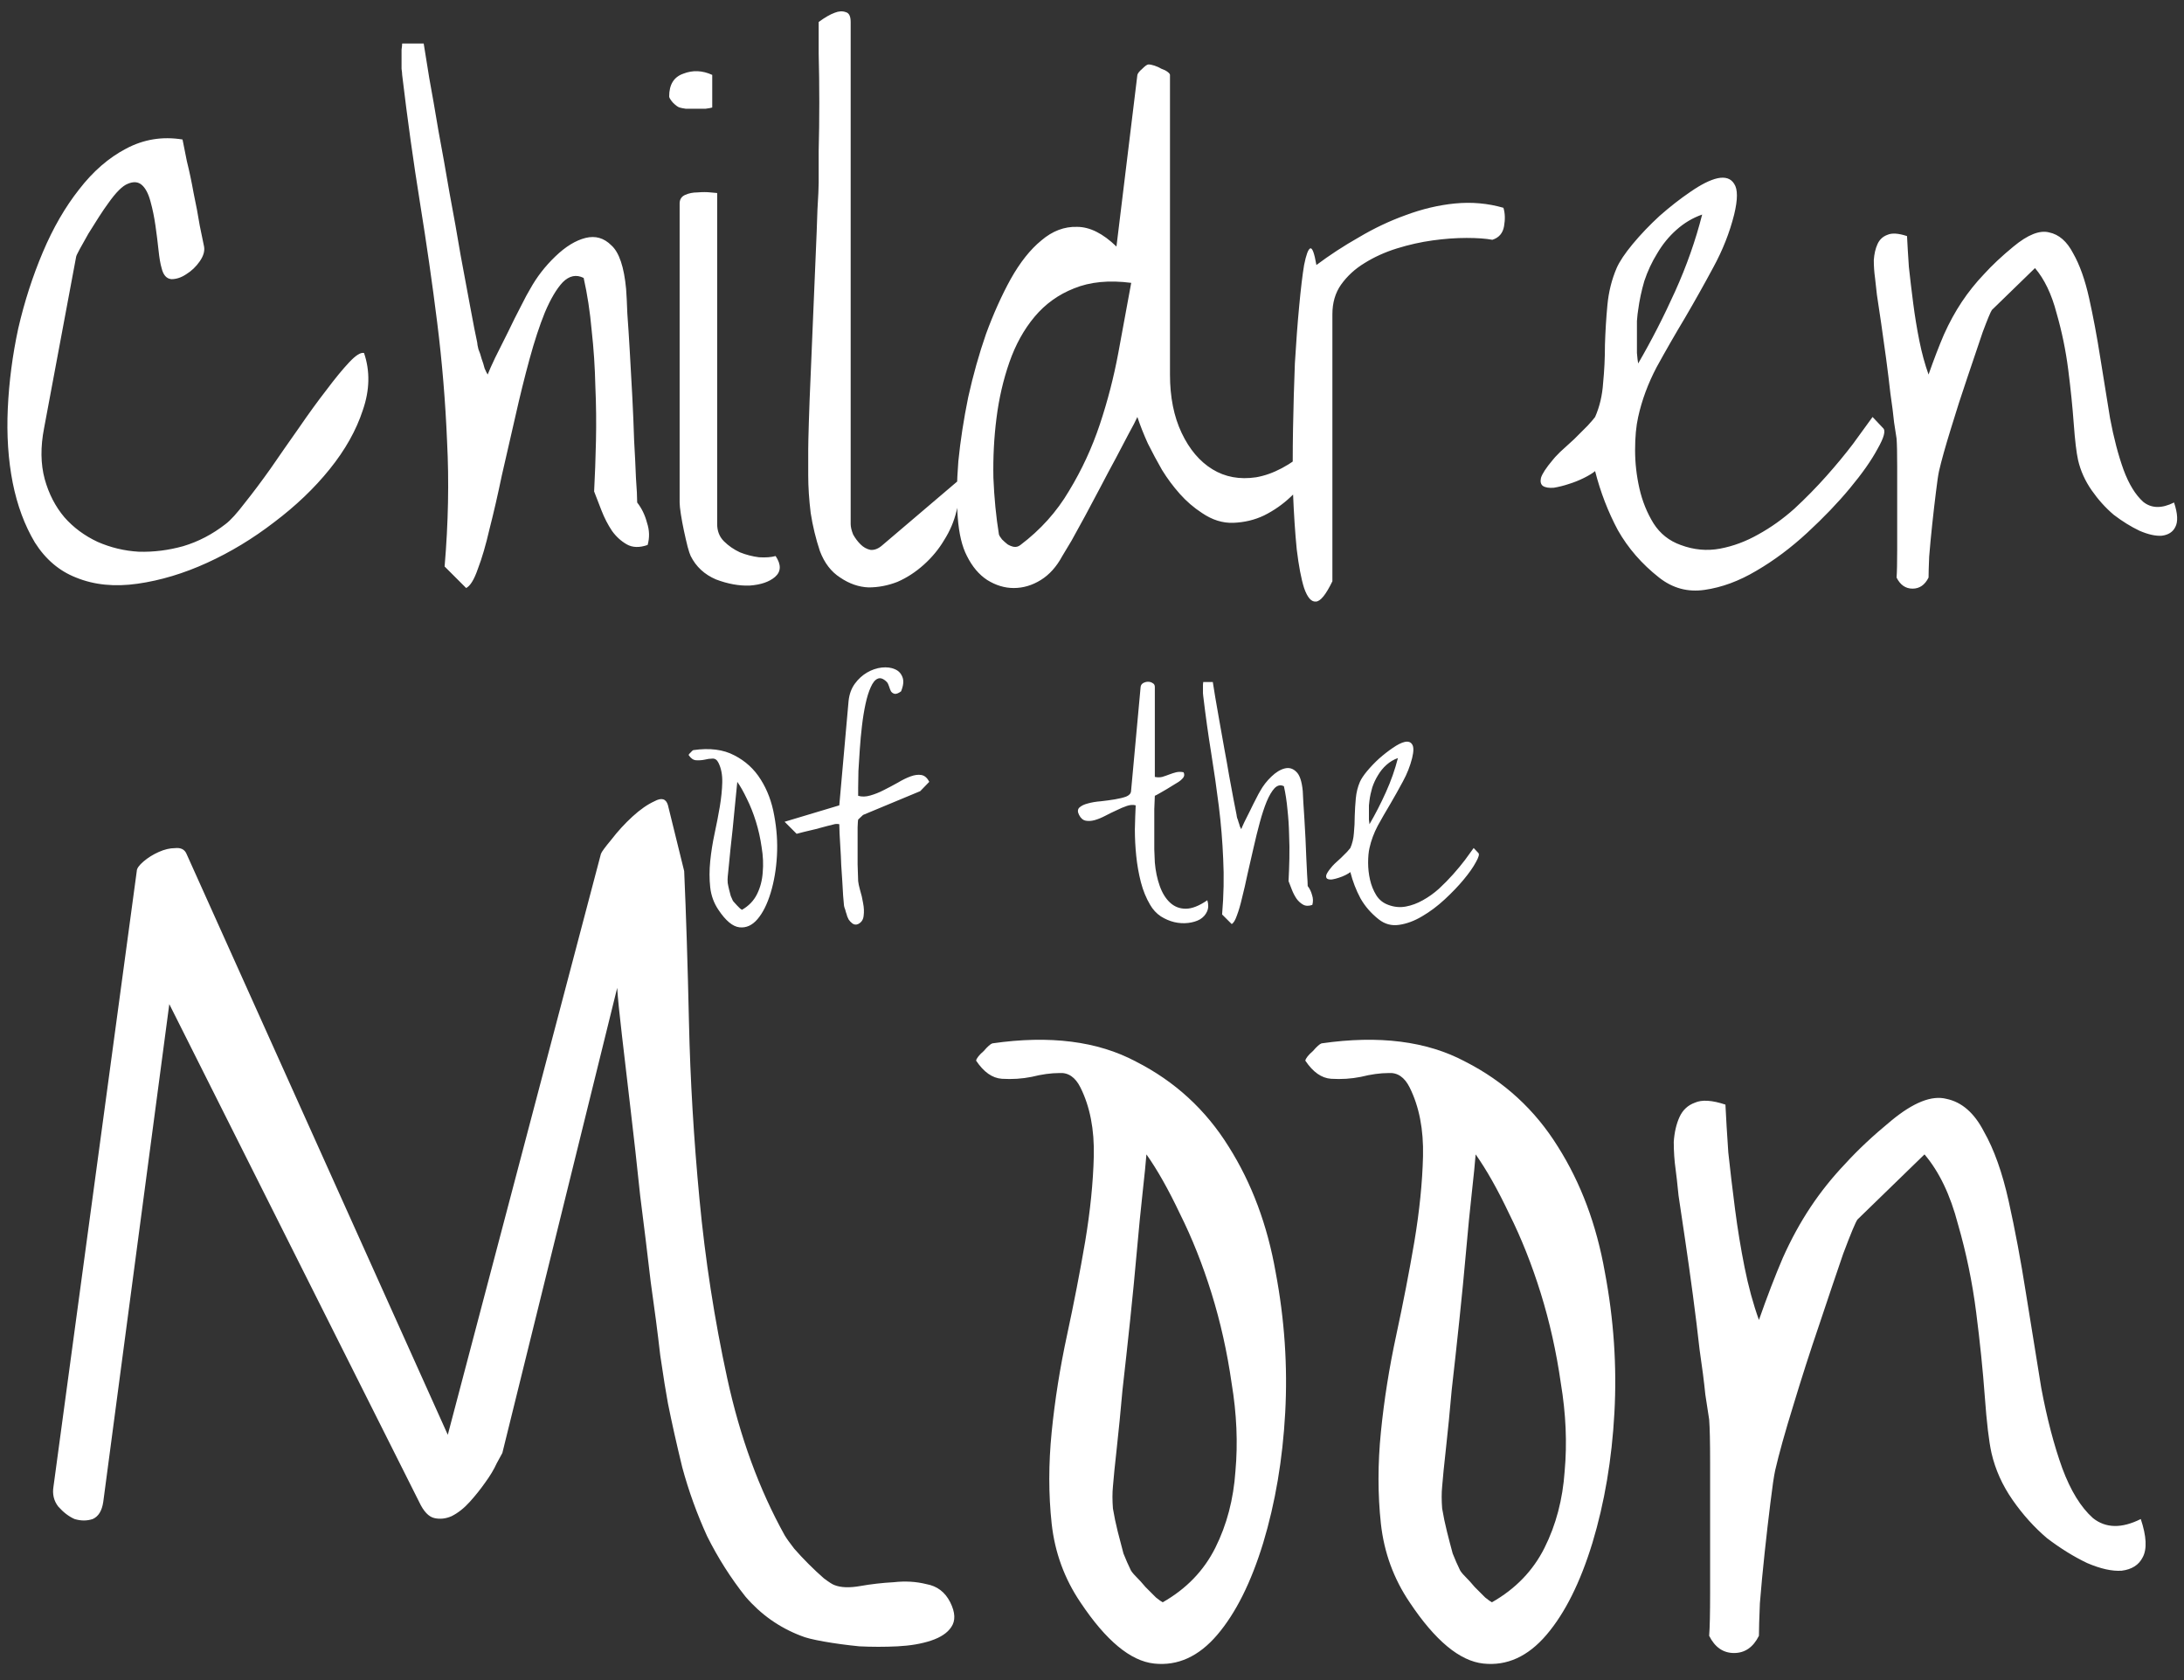 <svg width="156" height="120" viewBox="0 0 156 120" fill="none" xmlns="http://www.w3.org/2000/svg">
<rect x="0" y="0" width="156" height="120" fill="#333333" stroke="none"/>
<path d="M5.435 41.253C4.234 40.784 3.252 39.949 2.491 38.748C1.758 37.518 1.231 36.097 0.909 34.485C0.586 32.845 0.469 31.072 0.557 29.168C0.645 27.264 0.894 25.359 1.304 23.455C1.744 21.551 2.33 19.734 3.062 18.006C3.794 16.277 4.659 14.783 5.655 13.523C6.651 12.234 7.764 11.268 8.995 10.623C10.254 9.949 11.602 9.729 13.038 9.964C13.096 10.257 13.199 10.77 13.345 11.502C13.521 12.205 13.682 12.967 13.829 13.787C14.004 14.607 14.151 15.384 14.268 16.116C14.415 16.819 14.517 17.317 14.576 17.61C14.634 17.933 14.532 18.284 14.268 18.665C14.004 19.046 13.682 19.354 13.301 19.588C12.95 19.822 12.598 19.939 12.247 19.939C11.895 19.91 11.661 19.646 11.543 19.148C11.456 18.855 11.382 18.431 11.324 17.874C11.265 17.317 11.192 16.731 11.104 16.116C11.016 15.501 10.899 14.93 10.752 14.402C10.606 13.846 10.401 13.45 10.137 13.216C9.874 12.981 9.537 12.952 9.126 13.128C8.746 13.274 8.277 13.743 7.72 14.534C7.544 14.769 7.325 15.091 7.061 15.501C6.827 15.882 6.578 16.277 6.314 16.688C6.08 17.098 5.875 17.464 5.699 17.786C5.523 18.108 5.435 18.299 5.435 18.357L3.15 30.574C2.886 31.922 2.901 33.138 3.194 34.222C3.487 35.276 3.956 36.185 4.6 36.946C5.245 37.679 6.036 38.265 6.973 38.704C7.911 39.114 8.892 39.349 9.917 39.407C10.972 39.437 12.027 39.305 13.082 39.012C14.165 38.69 15.176 38.162 16.114 37.43C16.465 37.166 16.919 36.668 17.476 35.935C18.062 35.203 18.677 34.383 19.322 33.475C19.966 32.537 20.64 31.57 21.343 30.574C22.046 29.549 22.706 28.641 23.321 27.85C23.936 27.029 24.478 26.37 24.947 25.872C25.416 25.374 25.767 25.154 26.002 25.213C26.441 26.502 26.412 27.864 25.914 29.3C25.445 30.735 24.654 32.142 23.541 33.519C22.456 34.866 21.138 36.126 19.585 37.298C18.062 38.47 16.465 39.437 14.795 40.198C13.126 40.96 11.47 41.458 9.83 41.692C8.189 41.927 6.724 41.78 5.435 41.253ZM31.758 40.462C32.022 37.356 32.081 34.383 31.934 31.541C31.817 28.699 31.582 25.872 31.231 23.06C30.879 20.247 30.469 17.391 30 14.49C29.532 11.59 29.107 8.543 28.726 5.35C28.726 5.262 28.711 5.115 28.682 4.91C28.682 4.705 28.682 4.485 28.682 4.251C28.682 3.987 28.682 3.753 28.682 3.548C28.711 3.343 28.726 3.196 28.726 3.108H30.264C30.352 3.636 30.484 4.456 30.66 5.569C30.865 6.683 31.084 7.942 31.319 9.349C31.582 10.755 31.846 12.234 32.11 13.787C32.403 15.34 32.666 16.819 32.901 18.226C33.165 19.632 33.399 20.892 33.604 22.005C33.809 23.118 33.97 23.939 34.087 24.466C34.087 24.554 34.117 24.715 34.175 24.949C34.263 25.154 34.336 25.374 34.395 25.608C34.483 25.843 34.556 26.077 34.615 26.311C34.703 26.517 34.776 26.663 34.834 26.751C34.922 26.517 35.098 26.121 35.362 25.564C35.655 24.979 35.962 24.363 36.285 23.719C36.607 23.045 36.915 22.43 37.208 21.873C37.501 21.287 37.72 20.877 37.867 20.643C38.335 19.793 38.936 19.017 39.669 18.314C40.401 17.61 41.119 17.171 41.822 16.995C42.525 16.819 43.14 16.995 43.667 17.523C44.224 18.02 44.576 19.061 44.722 20.643C44.752 21.023 44.781 21.609 44.81 22.4C44.869 23.191 44.927 24.1 44.986 25.125C45.044 26.121 45.103 27.176 45.162 28.289C45.22 29.402 45.264 30.457 45.294 31.453C45.352 32.449 45.396 33.343 45.425 34.134C45.484 34.925 45.513 35.511 45.513 35.892C45.835 36.302 46.07 36.785 46.216 37.342C46.392 37.869 46.407 38.397 46.26 38.924C45.674 39.129 45.176 39.114 44.766 38.88C44.356 38.645 44.004 38.323 43.711 37.913C43.419 37.474 43.169 36.99 42.964 36.463C42.759 35.935 42.584 35.481 42.437 35.101C42.496 33.987 42.54 32.786 42.569 31.497C42.598 30.208 42.584 28.904 42.525 27.586C42.496 26.238 42.408 24.905 42.261 23.587C42.144 22.269 41.954 21.023 41.69 19.852C41.163 19.588 40.665 19.69 40.196 20.159C39.756 20.628 39.331 21.346 38.921 22.312C38.541 23.25 38.174 24.363 37.823 25.652C37.471 26.941 37.134 28.304 36.812 29.739C36.49 31.145 36.167 32.552 35.845 33.958C35.552 35.364 35.259 36.639 34.966 37.781C34.703 38.924 34.424 39.876 34.131 40.638C33.868 41.399 33.589 41.853 33.296 42L31.758 40.462ZM49.336 39.715C49.278 39.598 49.205 39.378 49.117 39.056C49.029 38.704 48.941 38.323 48.853 37.913C48.765 37.503 48.692 37.107 48.633 36.727C48.575 36.346 48.545 36.067 48.545 35.892V14.534C48.545 14.241 48.677 14.036 48.941 13.919C49.205 13.802 49.498 13.743 49.82 13.743C50.171 13.714 50.479 13.714 50.743 13.743C51.036 13.773 51.197 13.787 51.226 13.787V37.43C51.226 37.928 51.387 38.338 51.709 38.66C52.032 38.982 52.413 39.246 52.852 39.451C53.291 39.627 53.746 39.744 54.214 39.803C54.683 39.832 55.079 39.803 55.401 39.715C55.811 40.33 55.796 40.828 55.357 41.209C54.947 41.56 54.346 41.766 53.555 41.824C52.794 41.853 51.988 41.707 51.138 41.385C50.318 41.033 49.717 40.477 49.336 39.715ZM47.798 6.888C47.798 6.038 48.135 5.496 48.809 5.262C49.483 4.998 50.171 5.027 50.874 5.35V7.679C50.787 7.708 50.626 7.737 50.391 7.767C50.186 7.767 49.952 7.767 49.688 7.767C49.454 7.767 49.219 7.767 48.985 7.767C48.78 7.737 48.633 7.708 48.545 7.679C48.428 7.649 48.267 7.532 48.062 7.327C47.886 7.122 47.798 6.976 47.798 6.888ZM60.015 41.253C59.371 40.843 58.887 40.213 58.565 39.363C58.272 38.484 58.052 37.576 57.906 36.639C57.789 35.672 57.73 34.778 57.73 33.958V32.112C57.73 31.79 57.745 31.145 57.774 30.179C57.803 29.183 57.847 28.04 57.906 26.751C57.964 25.433 58.023 24.041 58.081 22.576C58.14 21.082 58.199 19.69 58.257 18.401C58.316 17.083 58.36 15.94 58.389 14.974C58.448 14.007 58.477 13.362 58.477 13.04C58.477 12.601 58.477 11.839 58.477 10.755C58.506 9.671 58.521 8.528 58.521 7.327C58.521 6.097 58.506 4.939 58.477 3.855C58.477 2.771 58.477 2.01 58.477 1.57C58.916 1.248 59.297 1.028 59.62 0.911C59.913 0.794 60.176 0.779 60.411 0.867C60.645 0.926 60.762 1.16 60.762 1.57V37.43C60.762 37.635 60.821 37.884 60.938 38.177C61.084 38.44 61.26 38.675 61.465 38.88C61.67 39.085 61.905 39.217 62.169 39.275C62.461 39.305 62.754 39.188 63.047 38.924L68.365 34.398C68.511 35.071 68.497 35.774 68.321 36.507C68.145 37.239 67.852 37.928 67.442 38.572C67.061 39.217 66.578 39.803 65.992 40.33C65.406 40.857 64.776 41.268 64.102 41.56C63.428 41.824 62.74 41.956 62.037 41.956C61.334 41.927 60.66 41.692 60.015 41.253ZM69.068 39.715C68.716 39.041 68.497 38.118 68.409 36.946C68.321 35.745 68.335 34.412 68.453 32.947C68.599 31.482 68.834 29.959 69.156 28.377C69.507 26.795 69.932 25.286 70.43 23.851C70.957 22.415 71.543 21.111 72.188 19.939C72.862 18.738 73.594 17.815 74.385 17.171C75.176 16.497 76.026 16.175 76.934 16.204C77.842 16.204 78.78 16.673 79.747 17.61L81.241 5.35C81.27 5.232 81.387 5.086 81.592 4.91C81.797 4.705 81.944 4.603 82.032 4.603C82.149 4.603 82.295 4.632 82.471 4.69C82.647 4.749 82.808 4.822 82.955 4.91C83.13 4.969 83.277 5.042 83.394 5.13C83.511 5.218 83.57 5.291 83.57 5.35V26.751C83.57 28.362 83.848 29.754 84.405 30.926C84.961 32.098 85.694 32.962 86.602 33.519C87.51 34.075 88.55 34.266 89.722 34.09C90.923 33.885 92.168 33.226 93.457 32.112C93.868 32.112 94.058 32.303 94.029 32.684C93.999 33.035 93.824 33.46 93.501 33.958C93.209 34.456 92.769 34.969 92.183 35.496C91.626 36.023 90.997 36.463 90.293 36.815C89.62 37.137 88.887 37.312 88.096 37.342C87.335 37.371 86.587 37.137 85.855 36.639C85.269 36.258 84.742 35.804 84.273 35.276C83.804 34.749 83.379 34.178 82.999 33.562C82.647 32.947 82.31 32.317 81.988 31.673C81.695 31.028 81.446 30.398 81.241 29.783C81.124 30.047 80.918 30.442 80.626 30.97C80.362 31.468 80.054 32.054 79.703 32.727C79.351 33.372 78.985 34.06 78.604 34.793C78.223 35.496 77.857 36.185 77.505 36.858C77.154 37.503 76.832 38.089 76.539 38.616C76.246 39.114 76.026 39.48 75.879 39.715C75.469 40.477 74.957 41.048 74.341 41.429C73.726 41.81 73.082 42 72.408 42C71.763 42 71.133 41.81 70.518 41.429C69.932 41.048 69.449 40.477 69.068 39.715ZM71.353 38.177C71.382 38.265 71.456 38.382 71.573 38.528C71.69 38.645 71.822 38.763 71.968 38.88C72.115 38.968 72.261 39.026 72.408 39.056C72.584 39.085 72.745 39.041 72.891 38.924C74.327 37.84 75.484 36.551 76.363 35.057C77.271 33.562 78.003 31.98 78.56 30.311C79.117 28.641 79.556 26.941 79.878 25.213C80.201 23.455 80.508 21.785 80.801 20.203C79.219 19.998 77.857 20.13 76.714 20.599C75.601 21.038 74.664 21.712 73.902 22.62C73.14 23.528 72.54 24.612 72.1 25.872C71.661 27.132 71.353 28.465 71.177 29.871C71.001 31.248 70.928 32.669 70.957 34.134C71.016 35.569 71.148 36.917 71.353 38.177ZM95.171 41.517C94.703 42.483 94.307 42.967 93.985 42.967C93.663 42.996 93.384 42.674 93.15 42C92.945 41.355 92.769 40.433 92.623 39.231C92.505 38.03 92.418 36.697 92.359 35.232C92.33 33.768 92.33 32.23 92.359 30.618C92.388 29.007 92.432 27.454 92.491 25.96C92.579 24.466 92.681 23.104 92.798 21.873C92.915 20.613 93.033 19.632 93.15 18.929C93.296 18.196 93.443 17.801 93.589 17.742C93.736 17.684 93.882 18.079 94.029 18.929C94.966 18.226 95.977 17.566 97.061 16.951C98.145 16.307 99.258 15.779 100.401 15.369C101.573 14.93 102.745 14.651 103.917 14.534C105.118 14.417 106.275 14.52 107.388 14.842C107.505 15.223 107.52 15.662 107.432 16.16C107.344 16.658 107.066 16.98 106.597 17.127C106.128 17.039 105.513 16.995 104.751 16.995C103.99 16.995 103.184 17.054 102.334 17.171C101.485 17.288 100.635 17.479 99.786 17.742C98.936 18.006 98.16 18.357 97.457 18.797C96.783 19.207 96.226 19.72 95.787 20.335C95.376 20.921 95.171 21.624 95.171 22.444V41.517ZM118.506 41.253C117.276 40.286 116.294 39.158 115.562 37.869C114.859 36.551 114.317 35.145 113.936 33.65C113.76 33.797 113.497 33.958 113.145 34.134C112.793 34.31 112.427 34.456 112.046 34.573C111.695 34.69 111.343 34.778 110.992 34.837C110.64 34.866 110.376 34.822 110.201 34.705C110.054 34.588 110.01 34.398 110.069 34.134C110.157 33.841 110.435 33.416 110.904 32.859C110.962 32.772 111.138 32.581 111.431 32.288C111.753 31.995 112.09 31.688 112.442 31.365C112.793 31.014 113.116 30.691 113.409 30.398C113.702 30.076 113.877 29.871 113.936 29.783C114.258 29.051 114.449 28.245 114.507 27.366C114.595 26.487 114.639 25.579 114.639 24.642C114.668 23.675 114.727 22.723 114.815 21.785C114.903 20.848 115.123 19.969 115.474 19.148C115.679 18.68 116.06 18.108 116.617 17.435C117.203 16.731 117.847 16.058 118.55 15.413C119.283 14.769 120.015 14.197 120.748 13.699C121.509 13.172 122.154 12.85 122.681 12.732C123.238 12.615 123.633 12.747 123.868 13.128C124.131 13.509 124.131 14.241 123.868 15.325C123.545 16.614 123.047 17.874 122.374 19.105C121.729 20.306 121.055 21.507 120.352 22.708C119.649 23.88 118.975 25.052 118.331 26.224C117.715 27.395 117.276 28.582 117.012 29.783C116.866 30.428 116.792 31.219 116.792 32.156C116.792 33.065 116.895 33.973 117.1 34.881C117.305 35.789 117.642 36.624 118.111 37.386C118.58 38.118 119.224 38.631 120.044 38.924C120.982 39.275 121.919 39.363 122.857 39.188C123.794 39.012 124.703 38.675 125.582 38.177C126.49 37.679 127.354 37.063 128.174 36.331C128.995 35.569 129.756 34.793 130.459 34.002C131.163 33.211 131.792 32.449 132.349 31.717C132.906 30.955 133.375 30.311 133.755 29.783L134.502 30.574C134.708 30.75 134.576 31.248 134.107 32.068C133.667 32.889 133.008 33.826 132.129 34.881C131.28 35.906 130.269 36.961 129.097 38.045C127.925 39.129 126.709 40.037 125.45 40.77C124.219 41.502 122.989 41.956 121.758 42.132C120.557 42.308 119.473 42.015 118.506 41.253ZM117.012 22.137C116.983 22.283 116.954 22.547 116.924 22.928C116.924 23.279 116.924 23.66 116.924 24.07C116.924 24.48 116.924 24.861 116.924 25.213C116.954 25.564 116.983 25.814 117.012 25.96C117.95 24.349 118.829 22.635 119.649 20.818C120.469 19.002 121.114 17.171 121.583 15.325C120.909 15.56 120.293 15.926 119.737 16.424C119.209 16.893 118.755 17.449 118.375 18.094C117.994 18.709 117.686 19.368 117.452 20.071C117.247 20.774 117.1 21.463 117.012 22.137ZM135.469 41.253C135.499 40.872 135.513 40.213 135.513 39.275V33.299C135.513 32.361 135.499 31.702 135.469 31.321C135.44 31.145 135.381 30.765 135.293 30.179C135.235 29.593 135.147 28.904 135.03 28.113C134.942 27.322 134.839 26.487 134.722 25.608C134.605 24.73 134.488 23.895 134.371 23.104C134.253 22.312 134.151 21.624 134.063 21.038C134.004 20.452 133.96 20.057 133.931 19.852C133.873 19.441 133.843 19.017 133.843 18.577C133.873 18.138 133.96 17.757 134.107 17.435C134.253 17.112 134.488 16.893 134.81 16.775C135.132 16.629 135.601 16.658 136.216 16.863C136.246 17.479 136.29 18.211 136.348 19.061C136.436 19.881 136.539 20.745 136.656 21.653C136.773 22.561 136.919 23.455 137.095 24.334C137.271 25.213 137.491 26.019 137.754 26.751C138.135 25.667 138.501 24.715 138.853 23.895C139.234 23.045 139.659 22.269 140.127 21.565C140.596 20.862 141.124 20.203 141.709 19.588C142.295 18.943 142.999 18.284 143.819 17.61C144.844 16.761 145.694 16.424 146.368 16.6C147.071 16.746 147.642 17.244 148.082 18.094C148.55 18.914 148.931 19.983 149.224 21.302C149.517 22.62 149.781 24.026 150.015 25.52C150.25 26.985 150.484 28.436 150.718 29.871C150.982 31.277 151.304 32.508 151.685 33.562C152.066 34.588 152.535 35.35 153.091 35.848C153.677 36.316 154.41 36.331 155.289 35.892C155.552 36.683 155.582 37.269 155.376 37.649C155.201 38.001 154.878 38.206 154.41 38.265C153.97 38.294 153.443 38.177 152.828 37.913C152.212 37.62 151.597 37.239 150.982 36.77C150.396 36.273 149.869 35.687 149.4 35.013C148.931 34.339 148.609 33.621 148.433 32.859C148.316 32.332 148.213 31.468 148.125 30.267C148.038 29.065 147.906 27.776 147.73 26.399C147.554 25.023 147.276 23.675 146.895 22.356C146.543 21.009 146.031 19.939 145.357 19.148L142.281 22.137C142.193 22.254 141.973 22.781 141.622 23.719C141.299 24.656 140.933 25.74 140.523 26.971C140.113 28.172 139.717 29.402 139.336 30.662C138.956 31.893 138.677 32.889 138.501 33.65C138.443 33.914 138.37 34.412 138.282 35.145C138.194 35.848 138.106 36.609 138.018 37.43C137.93 38.25 137.857 39.026 137.798 39.759C137.769 40.462 137.754 40.96 137.754 41.253C137.491 41.78 137.11 42.044 136.612 42.044C136.114 42.044 135.733 41.78 135.469 41.253ZM51.316 64.984C50.991 64.503 50.796 63.969 50.73 63.383C50.665 62.784 50.665 62.159 50.73 61.508C50.796 60.857 50.9 60.199 51.043 59.535C51.186 58.871 51.31 58.233 51.414 57.621C51.518 56.996 51.577 56.417 51.59 55.883C51.603 55.336 51.512 54.867 51.316 54.477C51.212 54.268 51.069 54.171 50.887 54.184C50.717 54.184 50.529 54.21 50.32 54.262C50.125 54.301 49.923 54.314 49.715 54.301C49.52 54.288 49.344 54.164 49.188 53.93C49.2 53.878 49.253 53.812 49.344 53.734C49.422 53.643 49.48 53.591 49.52 53.578C50.691 53.409 51.668 53.533 52.449 53.949C53.243 54.353 53.875 54.932 54.344 55.688C54.812 56.43 55.132 57.283 55.301 58.246C55.483 59.21 55.548 60.167 55.496 61.117C55.444 62.068 55.294 62.953 55.047 63.773C54.8 64.581 54.487 65.206 54.109 65.648C53.732 66.091 53.302 66.287 52.82 66.234C52.339 66.182 51.837 65.766 51.316 64.984ZM52.332 64.301C52.345 64.34 52.384 64.392 52.449 64.457C52.514 64.522 52.579 64.594 52.645 64.672C52.723 64.75 52.794 64.822 52.859 64.887C52.925 64.939 52.97 64.971 52.996 64.984C53.478 64.711 53.836 64.34 54.07 63.871C54.305 63.402 54.441 62.882 54.48 62.309C54.533 61.736 54.507 61.137 54.402 60.512C54.311 59.874 54.175 59.262 53.992 58.676C53.81 58.09 53.595 57.55 53.348 57.055C53.113 56.56 52.885 56.156 52.664 55.844C52.651 56.013 52.625 56.273 52.586 56.625C52.547 56.977 52.508 57.374 52.469 57.816C52.43 58.259 52.384 58.728 52.332 59.223C52.28 59.717 52.228 60.193 52.176 60.648C52.137 61.091 52.098 61.488 52.059 61.84C52.02 62.191 51.993 62.452 51.98 62.621C51.967 62.751 51.967 62.901 51.98 63.07C52.007 63.227 52.039 63.383 52.078 63.539C52.117 63.695 52.156 63.845 52.195 63.988C52.247 64.118 52.293 64.223 52.332 64.301ZM60.613 65.668C60.587 65.616 60.555 65.544 60.516 65.453C60.49 65.349 60.457 65.245 60.418 65.141C60.392 65.023 60.359 64.919 60.32 64.828C60.294 64.737 60.281 64.672 60.281 64.633C60.268 64.49 60.249 64.268 60.223 63.969C60.21 63.669 60.19 63.331 60.164 62.953C60.138 62.575 60.112 62.178 60.086 61.762C60.073 61.332 60.053 60.928 60.027 60.551C60.001 60.173 59.982 59.835 59.969 59.535C59.956 59.236 59.949 59.014 59.949 58.871C59.923 58.858 59.865 58.852 59.773 58.852C59.682 58.852 59.624 58.858 59.598 58.871C59.493 58.897 59.311 58.943 59.051 59.008C58.803 59.073 58.536 59.145 58.25 59.223L57.43 59.418C57.169 59.483 56.993 59.529 56.902 59.555L56.043 58.695L59.949 57.523L60.613 50.062C60.665 49.581 60.815 49.171 61.062 48.832C61.31 48.493 61.603 48.227 61.941 48.031C62.28 47.836 62.625 47.719 62.977 47.68C63.341 47.641 63.654 47.68 63.914 47.797C64.174 47.901 64.357 48.09 64.461 48.363C64.565 48.624 64.533 48.962 64.363 49.379C64.168 49.522 64.012 49.581 63.895 49.555C63.79 49.529 63.706 49.47 63.641 49.379C63.589 49.275 63.543 49.158 63.504 49.027C63.465 48.897 63.413 48.793 63.348 48.715C63.1 48.467 62.879 48.389 62.684 48.48C62.501 48.559 62.339 48.76 62.195 49.086C62.052 49.398 61.928 49.796 61.824 50.277C61.72 50.759 61.635 51.28 61.57 51.84C61.505 52.387 61.453 52.947 61.414 53.52C61.375 54.079 61.342 54.594 61.316 55.062C61.303 55.531 61.297 55.928 61.297 56.254V56.84C61.557 56.918 61.844 56.911 62.156 56.82C62.482 56.729 62.807 56.599 63.133 56.43C63.471 56.26 63.803 56.085 64.129 55.902C64.454 55.707 64.76 55.557 65.047 55.453C65.333 55.349 65.587 55.316 65.809 55.355C66.043 55.395 66.232 55.557 66.375 55.844L65.731 56.508L61.648 58.207L61.297 58.539C61.284 58.565 61.271 58.747 61.258 59.086C61.258 59.425 61.258 59.828 61.258 60.297C61.258 60.766 61.258 61.247 61.258 61.742C61.271 62.224 61.284 62.621 61.297 62.934C61.31 63.077 61.355 63.292 61.434 63.578C61.525 63.865 61.596 64.171 61.648 64.496C61.714 64.822 61.727 65.128 61.688 65.414C61.661 65.688 61.531 65.883 61.297 66C61.154 66.065 61.017 66.052 60.887 65.961C60.77 65.87 60.678 65.772 60.613 65.668ZM82.156 64.633C81.87 64.151 81.648 63.611 81.492 63.012C81.336 62.4 81.225 61.775 81.16 61.137C81.095 60.499 81.062 59.867 81.062 59.242C81.076 58.617 81.095 58.044 81.121 57.523C80.939 57.471 80.731 57.484 80.496 57.562C80.262 57.641 80.014 57.745 79.754 57.875C79.493 57.992 79.227 58.122 78.953 58.266C78.68 58.409 78.426 58.513 78.191 58.578C77.957 58.643 77.742 58.656 77.547 58.617C77.352 58.578 77.195 58.441 77.078 58.207C76.961 57.986 76.967 57.81 77.098 57.68C77.241 57.55 77.443 57.452 77.703 57.387C77.977 57.309 78.289 57.257 78.641 57.23C78.992 57.191 79.324 57.146 79.637 57.094C79.949 57.042 80.216 56.977 80.438 56.898C80.659 56.807 80.776 56.677 80.789 56.508L81.473 49.066C81.486 48.949 81.544 48.858 81.648 48.793C81.766 48.728 81.883 48.695 82 48.695C82.13 48.695 82.241 48.728 82.332 48.793C82.436 48.845 82.488 48.936 82.488 49.066V55.492C82.671 55.531 82.846 55.531 83.016 55.492C83.185 55.44 83.354 55.382 83.523 55.316C83.693 55.251 83.856 55.199 84.012 55.16C84.181 55.121 84.357 55.121 84.539 55.16C84.617 55.303 84.604 55.44 84.5 55.57C84.396 55.688 84.292 55.779 84.188 55.844L83.836 56.059C83.68 56.15 83.51 56.254 83.328 56.371C83.159 56.475 82.99 56.573 82.82 56.664C82.664 56.755 82.553 56.814 82.488 56.84C82.475 57.022 82.462 57.341 82.449 57.797C82.449 58.24 82.449 58.715 82.449 59.223C82.449 59.73 82.449 60.212 82.449 60.668C82.462 61.111 82.475 61.423 82.488 61.605C82.54 62.217 82.658 62.777 82.84 63.285C83.022 63.793 83.269 64.19 83.582 64.477C83.894 64.763 84.266 64.906 84.695 64.906C85.138 64.906 85.652 64.704 86.238 64.301C86.329 64.6 86.323 64.867 86.219 65.102C86.115 65.336 85.945 65.525 85.711 65.668C85.477 65.798 85.197 65.883 84.871 65.922C84.546 65.961 84.213 65.941 83.875 65.863C83.549 65.785 83.231 65.648 82.918 65.453C82.606 65.245 82.352 64.971 82.156 64.633ZM87.293 65.316C87.41 63.936 87.436 62.615 87.371 61.352C87.319 60.089 87.215 58.832 87.059 57.582C86.902 56.332 86.72 55.062 86.512 53.773C86.303 52.484 86.115 51.13 85.945 49.711C85.945 49.672 85.939 49.607 85.926 49.516C85.926 49.425 85.926 49.327 85.926 49.223C85.926 49.105 85.926 49.001 85.926 48.91C85.939 48.819 85.945 48.754 85.945 48.715H86.629C86.668 48.949 86.727 49.314 86.805 49.809C86.896 50.303 86.993 50.863 87.098 51.488C87.215 52.113 87.332 52.771 87.449 53.461C87.579 54.151 87.697 54.809 87.801 55.434C87.918 56.059 88.022 56.618 88.113 57.113C88.204 57.608 88.276 57.973 88.328 58.207C88.328 58.246 88.341 58.318 88.367 58.422C88.406 58.513 88.439 58.611 88.465 58.715C88.504 58.819 88.537 58.923 88.562 59.027C88.602 59.118 88.634 59.184 88.66 59.223C88.699 59.118 88.777 58.943 88.894 58.695C89.025 58.435 89.162 58.161 89.305 57.875C89.448 57.575 89.585 57.302 89.715 57.055C89.845 56.794 89.943 56.612 90.008 56.508C90.216 56.13 90.483 55.785 90.809 55.473C91.134 55.16 91.453 54.965 91.766 54.887C92.078 54.809 92.352 54.887 92.586 55.121C92.833 55.342 92.99 55.805 93.055 56.508C93.068 56.677 93.081 56.938 93.094 57.289C93.12 57.641 93.146 58.044 93.172 58.5C93.198 58.943 93.224 59.411 93.25 59.906C93.276 60.401 93.296 60.87 93.309 61.312C93.335 61.755 93.354 62.152 93.367 62.504C93.393 62.855 93.406 63.116 93.406 63.285C93.549 63.467 93.654 63.682 93.719 63.93C93.797 64.164 93.803 64.398 93.738 64.633C93.478 64.724 93.257 64.717 93.074 64.613C92.892 64.509 92.736 64.366 92.606 64.184C92.475 63.988 92.365 63.773 92.273 63.539C92.182 63.305 92.104 63.103 92.039 62.934C92.065 62.439 92.085 61.905 92.098 61.332C92.111 60.759 92.104 60.18 92.078 59.594C92.065 58.995 92.026 58.402 91.961 57.816C91.909 57.23 91.824 56.677 91.707 56.156C91.473 56.039 91.251 56.085 91.043 56.293C90.848 56.501 90.659 56.82 90.477 57.25C90.307 57.667 90.144 58.161 89.988 58.734C89.832 59.307 89.682 59.913 89.539 60.551C89.396 61.176 89.253 61.801 89.109 62.426C88.979 63.051 88.849 63.617 88.719 64.125C88.602 64.633 88.478 65.056 88.348 65.394C88.231 65.733 88.107 65.935 87.977 66L87.293 65.316ZM98.484 65.668C97.938 65.238 97.501 64.737 97.176 64.164C96.863 63.578 96.622 62.953 96.453 62.289C96.375 62.354 96.258 62.426 96.102 62.504C95.945 62.582 95.783 62.647 95.613 62.699C95.457 62.751 95.301 62.79 95.144 62.816C94.988 62.829 94.871 62.81 94.793 62.758C94.728 62.706 94.708 62.621 94.734 62.504C94.773 62.374 94.897 62.185 95.106 61.938C95.132 61.898 95.21 61.814 95.34 61.684C95.483 61.553 95.633 61.417 95.789 61.273C95.945 61.117 96.088 60.974 96.219 60.844C96.349 60.7 96.427 60.609 96.453 60.57C96.596 60.245 96.681 59.887 96.707 59.496C96.746 59.105 96.766 58.702 96.766 58.285C96.779 57.855 96.805 57.432 96.844 57.016C96.883 56.599 96.981 56.208 97.137 55.844C97.228 55.635 97.397 55.382 97.644 55.082C97.905 54.77 98.191 54.47 98.504 54.184C98.829 53.897 99.155 53.643 99.481 53.422C99.819 53.188 100.105 53.044 100.34 52.992C100.587 52.94 100.763 52.999 100.867 53.168C100.984 53.337 100.984 53.663 100.867 54.145C100.724 54.717 100.503 55.277 100.203 55.824C99.917 56.358 99.617 56.892 99.305 57.426C98.992 57.947 98.693 58.467 98.406 58.988C98.133 59.509 97.938 60.036 97.82 60.57C97.755 60.857 97.723 61.208 97.723 61.625C97.723 62.029 97.768 62.432 97.859 62.836C97.951 63.24 98.1 63.611 98.309 63.949C98.517 64.275 98.803 64.503 99.168 64.633C99.585 64.789 100.001 64.828 100.418 64.75C100.835 64.672 101.238 64.522 101.629 64.301C102.033 64.079 102.417 63.806 102.781 63.48C103.146 63.142 103.484 62.797 103.797 62.445C104.109 62.094 104.389 61.755 104.637 61.43C104.884 61.091 105.092 60.805 105.262 60.57L105.594 60.922C105.685 61 105.626 61.221 105.418 61.586C105.223 61.95 104.93 62.367 104.539 62.836C104.161 63.292 103.712 63.76 103.191 64.242C102.671 64.724 102.13 65.128 101.57 65.453C101.023 65.779 100.477 65.981 99.93 66.059C99.396 66.137 98.914 66.007 98.484 65.668ZM97.82 57.172C97.807 57.237 97.794 57.354 97.781 57.523C97.781 57.68 97.781 57.849 97.781 58.031C97.781 58.214 97.781 58.383 97.781 58.539C97.794 58.695 97.807 58.806 97.82 58.871C98.237 58.155 98.628 57.393 98.992 56.586C99.357 55.779 99.643 54.965 99.852 54.145C99.552 54.249 99.279 54.411 99.031 54.633C98.797 54.841 98.595 55.089 98.426 55.375C98.257 55.648 98.12 55.941 98.016 56.254C97.924 56.566 97.859 56.872 97.82 57.172ZM57.21 116.838C55.66 116.245 54.339 115.311 53.245 114.035C52.197 112.714 51.285 111.278 50.511 109.729C49.782 108.133 49.189 106.493 48.733 104.807C48.323 103.12 47.981 101.594 47.708 100.227C47.571 99.497 47.389 98.358 47.161 96.809C46.979 95.213 46.751 93.459 46.477 91.545C46.25 89.585 45.999 87.534 45.726 85.393C45.498 83.205 45.27 81.154 45.042 79.24L44.427 73.977C44.245 72.427 44.13 71.288 44.085 70.559L35.882 103.781L35.472 104.533C35.289 104.943 35.016 105.399 34.651 105.9C34.332 106.356 33.968 106.812 33.558 107.268C33.148 107.723 32.715 108.065 32.259 108.293C31.849 108.475 31.439 108.521 31.028 108.43C30.618 108.339 30.254 107.951 29.935 107.268L12.093 71.721L7.376 107.268C7.285 107.906 7.034 108.316 6.624 108.498C6.214 108.635 5.781 108.635 5.325 108.498C4.915 108.316 4.528 108.02 4.163 107.609C3.844 107.199 3.73 106.721 3.821 106.174L9.769 62.219C9.769 62.036 9.928 61.809 10.247 61.535C10.566 61.262 10.931 61.034 11.341 60.852C11.751 60.669 12.138 60.578 12.503 60.578C12.913 60.533 13.187 60.669 13.323 60.988L31.985 102.482L42.923 60.988C42.968 60.852 43.219 60.51 43.675 59.963C44.13 59.37 44.632 58.824 45.179 58.322C45.726 57.821 46.25 57.456 46.751 57.228C47.252 56.955 47.571 57.046 47.708 57.502L48.87 62.219C49.007 65.318 49.121 68.918 49.212 73.019C49.303 77.121 49.554 81.337 49.964 85.666C50.374 89.995 51.035 94.257 51.946 98.449C52.858 102.642 54.225 106.379 56.048 109.66C56.185 109.888 56.412 110.207 56.731 110.617C57.05 110.982 57.392 111.346 57.757 111.711C58.121 112.076 58.486 112.417 58.851 112.736C59.215 113.01 59.466 113.169 59.602 113.215C60.058 113.397 60.673 113.42 61.448 113.283C62.223 113.146 63.02 113.055 63.841 113.01C64.661 112.919 65.436 112.964 66.165 113.146C66.94 113.283 67.509 113.716 67.874 114.445C68.239 115.174 68.261 115.767 67.942 116.223C67.669 116.633 67.19 116.952 66.507 117.18C65.823 117.408 65.026 117.544 64.114 117.59C63.203 117.635 62.291 117.635 61.38 117.59C60.468 117.499 59.625 117.385 58.851 117.248C58.076 117.111 57.529 116.975 57.21 116.838ZM77.171 114.445C76.032 112.759 75.348 110.891 75.12 108.84C74.892 106.743 74.892 104.556 75.12 102.277C75.348 99.999 75.713 97.697 76.214 95.373C76.715 93.049 77.148 90.816 77.513 88.674C77.877 86.486 78.082 84.458 78.128 82.59C78.174 80.676 77.855 79.035 77.171 77.668C76.806 76.939 76.305 76.597 75.667 76.643C75.075 76.643 74.414 76.734 73.685 76.916C73.001 77.053 72.295 77.098 71.565 77.053C70.882 77.007 70.267 76.574 69.72 75.754C69.765 75.572 69.948 75.344 70.267 75.07C70.54 74.751 70.745 74.569 70.882 74.523C74.983 73.931 78.401 74.364 81.136 75.822C83.916 77.235 86.126 79.263 87.767 81.906C89.407 84.504 90.524 87.489 91.116 90.861C91.754 94.234 91.982 97.583 91.8 100.91C91.618 104.237 91.093 107.336 90.228 110.207C89.362 113.033 88.268 115.22 86.946 116.77C85.625 118.319 84.121 119.003 82.435 118.82C80.748 118.638 78.994 117.18 77.171 114.445ZM80.726 112.053C80.771 112.189 80.908 112.372 81.136 112.6C81.364 112.827 81.591 113.078 81.819 113.352C82.093 113.625 82.343 113.876 82.571 114.104C82.799 114.286 82.959 114.4 83.05 114.445C84.736 113.488 85.989 112.189 86.81 110.549C87.63 108.908 88.108 107.085 88.245 105.08C88.427 103.075 88.336 100.979 87.972 98.791C87.653 96.558 87.174 94.416 86.536 92.365C85.898 90.314 85.146 88.423 84.28 86.691C83.46 84.96 82.662 83.547 81.888 82.453C81.842 83.046 81.751 83.957 81.614 85.188C81.478 86.418 81.341 87.808 81.204 89.357C81.067 90.907 80.908 92.547 80.726 94.279C80.543 96.011 80.361 97.674 80.179 99.269C80.042 100.819 79.905 102.209 79.769 103.439C79.632 104.67 79.541 105.581 79.495 106.174C79.45 106.63 79.45 107.154 79.495 107.746C79.586 108.293 79.7 108.84 79.837 109.387C79.974 109.934 80.11 110.458 80.247 110.959C80.429 111.415 80.589 111.779 80.726 112.053ZM100.687 114.445C99.547 112.759 98.864 110.891 98.636 108.84C98.408 106.743 98.408 104.556 98.636 102.277C98.864 99.999 99.228 97.697 99.73 95.373C100.231 93.049 100.664 90.816 101.028 88.674C101.393 86.486 101.598 84.458 101.644 82.59C101.689 80.676 101.37 79.035 100.687 77.668C100.322 76.939 99.821 76.597 99.183 76.643C98.59 76.643 97.929 76.734 97.2 76.916C96.517 77.053 95.81 77.098 95.081 77.053C94.397 77.007 93.782 76.574 93.235 75.754C93.281 75.572 93.463 75.344 93.782 75.07C94.056 74.751 94.261 74.569 94.397 74.523C98.499 73.931 101.917 74.364 104.651 75.822C107.431 77.235 109.642 79.263 111.282 81.906C112.923 84.504 114.039 87.489 114.632 90.861C115.27 94.234 115.498 97.583 115.315 100.91C115.133 104.237 114.609 107.336 113.743 110.207C112.877 113.033 111.784 115.22 110.462 116.77C109.14 118.319 107.636 119.003 105.95 118.82C104.264 118.638 102.509 117.18 100.687 114.445ZM104.241 112.053C104.287 112.189 104.424 112.372 104.651 112.6C104.879 112.827 105.107 113.078 105.335 113.352C105.608 113.625 105.859 113.876 106.087 114.104C106.315 114.286 106.474 114.4 106.565 114.445C108.252 113.488 109.505 112.189 110.325 110.549C111.146 108.908 111.624 107.085 111.761 105.08C111.943 103.075 111.852 100.979 111.487 98.791C111.168 96.558 110.69 94.416 110.052 92.365C109.414 90.314 108.662 88.423 107.796 86.691C106.976 84.96 106.178 83.547 105.403 82.453C105.358 83.046 105.267 83.957 105.13 85.188C104.993 86.418 104.856 87.808 104.72 89.357C104.583 90.907 104.424 92.547 104.241 94.279C104.059 96.011 103.877 97.674 103.694 99.269C103.558 100.819 103.421 102.209 103.284 103.439C103.147 104.67 103.056 105.581 103.011 106.174C102.965 106.63 102.965 107.154 103.011 107.746C103.102 108.293 103.216 108.84 103.353 109.387C103.489 109.934 103.626 110.458 103.763 110.959C103.945 111.415 104.104 111.779 104.241 112.053ZM122.083 116.838C122.129 116.245 122.151 115.22 122.151 113.762V104.465C122.151 103.007 122.129 101.981 122.083 101.389C122.037 101.115 121.946 100.523 121.81 99.611C121.718 98.7 121.582 97.629 121.399 96.398C121.263 95.168 121.103 93.869 120.921 92.502C120.739 91.135 120.556 89.836 120.374 88.606C120.192 87.375 120.032 86.304 119.896 85.393C119.804 84.481 119.736 83.866 119.69 83.547C119.599 82.909 119.554 82.248 119.554 81.564C119.599 80.881 119.736 80.288 119.964 79.787C120.192 79.286 120.556 78.944 121.058 78.762C121.559 78.534 122.288 78.579 123.245 78.898C123.291 79.856 123.359 80.995 123.45 82.316C123.587 83.592 123.746 84.937 123.929 86.35C124.111 87.762 124.339 89.152 124.612 90.519C124.886 91.887 125.228 93.14 125.638 94.279C126.23 92.593 126.8 91.112 127.347 89.836C127.939 88.514 128.6 87.307 129.329 86.213C130.058 85.119 130.879 84.094 131.79 83.137C132.701 82.134 133.795 81.109 135.071 80.061C136.666 78.739 137.988 78.215 139.036 78.488C140.13 78.716 141.019 79.491 141.702 80.812C142.431 82.088 143.024 83.752 143.479 85.803C143.935 87.853 144.345 90.041 144.71 92.365C145.075 94.644 145.439 96.9 145.804 99.133C146.214 101.32 146.715 103.234 147.308 104.875C147.9 106.47 148.629 107.655 149.495 108.43C150.407 109.159 151.546 109.182 152.913 108.498C153.323 109.729 153.369 110.64 153.05 111.232C152.776 111.779 152.275 112.098 151.546 112.189C150.862 112.235 150.042 112.053 149.085 111.643C148.128 111.187 147.171 110.594 146.214 109.865C145.302 109.09 144.482 108.179 143.753 107.131C143.024 106.083 142.522 104.966 142.249 103.781C142.067 102.961 141.907 101.617 141.771 99.748C141.634 97.88 141.429 95.874 141.155 93.732C140.882 91.591 140.449 89.494 139.856 87.443C139.31 85.347 138.512 83.684 137.464 82.453L132.679 87.102C132.542 87.284 132.2 88.104 131.653 89.562C131.152 91.021 130.582 92.707 129.944 94.621C129.306 96.49 128.691 98.404 128.099 100.363C127.506 102.277 127.073 103.827 126.8 105.012C126.709 105.422 126.595 106.197 126.458 107.336C126.321 108.43 126.185 109.615 126.048 110.891C125.911 112.167 125.797 113.374 125.706 114.514C125.66 115.607 125.638 116.382 125.638 116.838C125.228 117.658 124.635 118.068 123.86 118.068C123.086 118.068 122.493 117.658 122.083 116.838Z" fill="white"/>
</svg>
